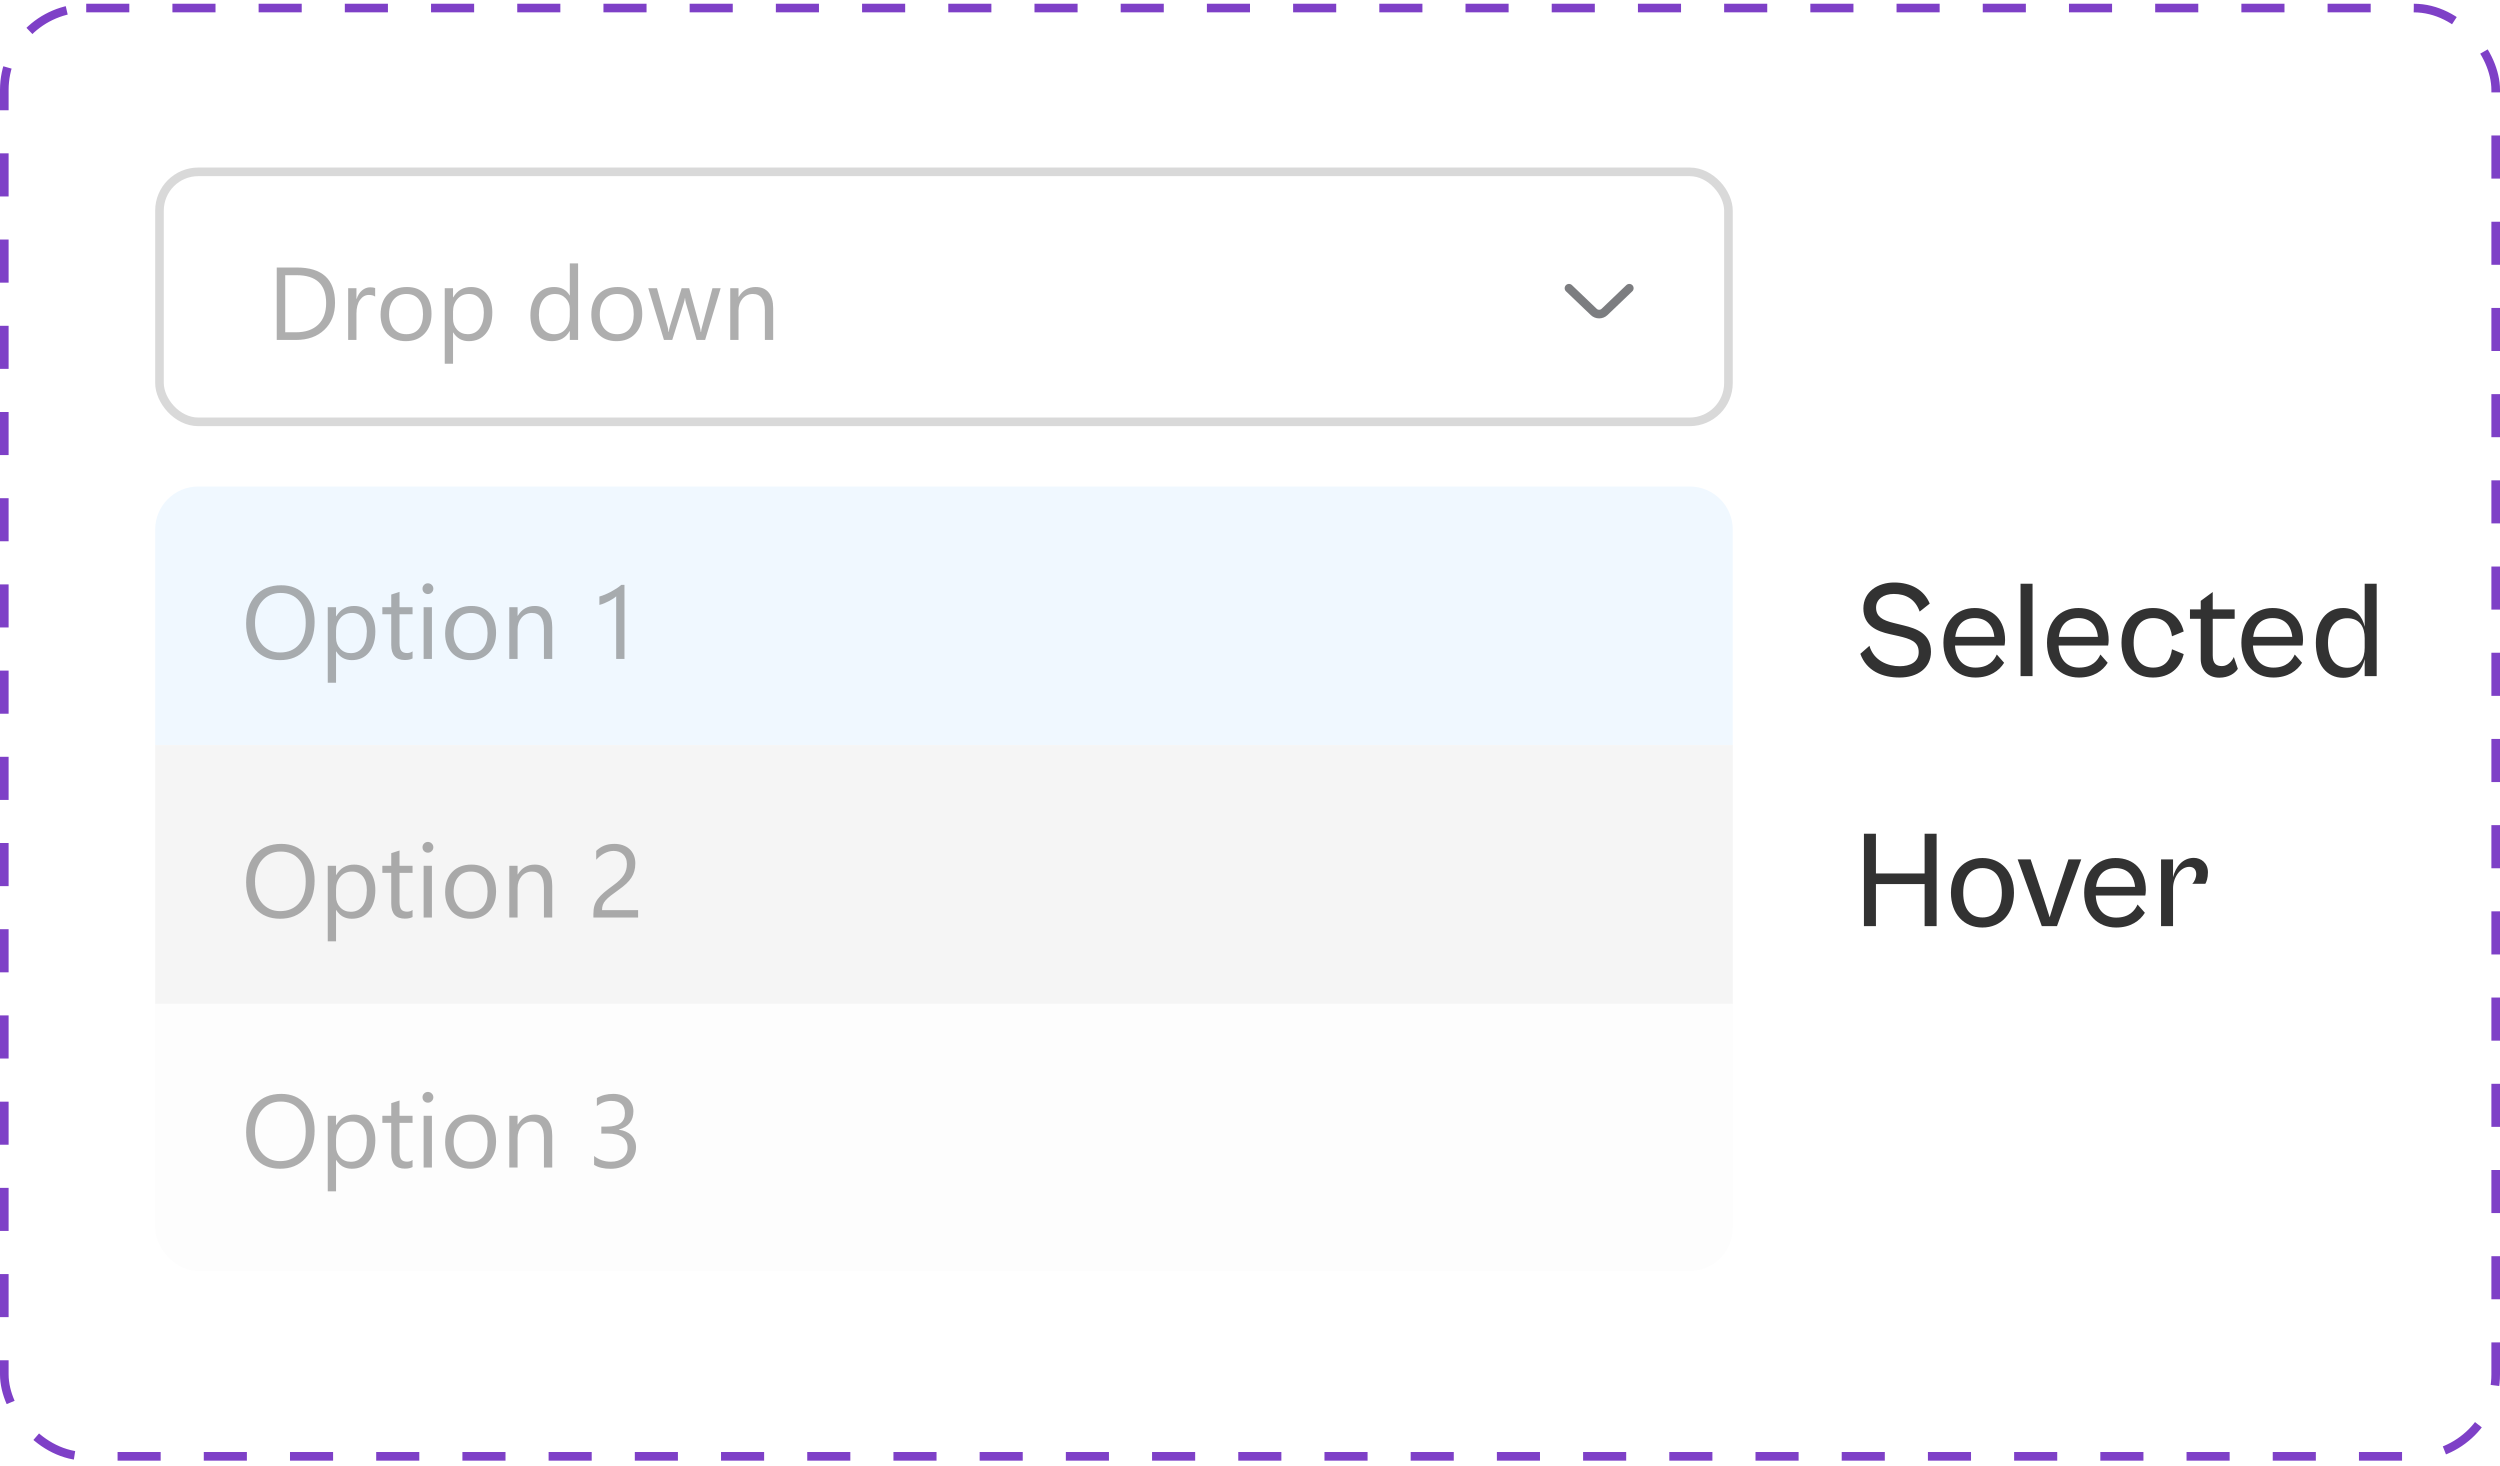 <svg width="290" height="170" viewBox="0 0 290 170" fill="none" xmlns="http://www.w3.org/2000/svg">
<path d="M220.36 78.594C218.344 78.594 216.504 77.826 215.8 75.842L216.856 74.914C217.352 76.658 219.016 77.282 220.36 77.282C221.56 77.282 222.568 76.818 222.568 75.65C222.568 74.418 221.624 74.114 220.2 73.778L219.192 73.554C217.768 73.234 216.152 72.594 216.152 70.578C216.152 68.626 217.848 67.57 219.72 67.57C221.656 67.57 223.192 68.418 223.848 70.018L222.68 70.946C222.168 69.49 221.08 68.898 219.688 68.898C218.504 68.898 217.624 69.49 217.624 70.482C217.624 71.554 218.408 71.954 219.64 72.258L220.808 72.546C222.328 72.914 223.992 73.506 223.992 75.618C223.992 77.474 222.44 78.594 220.36 78.594ZM229.149 78.594C226.957 78.594 225.437 77.026 225.437 74.562C225.437 72.114 226.941 70.53 229.069 70.53C231.261 70.53 232.589 71.986 232.589 74.258C232.589 74.498 232.557 74.738 232.525 74.882H226.781C226.861 76.514 227.773 77.442 229.149 77.442C230.701 77.442 231.325 76.594 231.629 75.922L232.477 76.882C231.901 77.81 230.829 78.594 229.149 78.594ZM229.069 71.698C227.821 71.698 226.989 72.434 226.813 73.874H231.341C231.197 72.45 230.365 71.698 229.069 71.698ZM235.776 78.434H234.384V67.714H235.776V78.434ZM241.165 78.594C238.973 78.594 237.453 77.026 237.453 74.562C237.453 72.114 238.957 70.53 241.085 70.53C243.277 70.53 244.605 71.986 244.605 74.258C244.605 74.498 244.573 74.738 244.541 74.882H238.797C238.877 76.514 239.789 77.442 241.165 77.442C242.717 77.442 243.341 76.594 243.645 75.922L244.493 76.882C243.917 77.81 242.845 78.594 241.165 78.594ZM241.085 71.698C239.837 71.698 239.005 72.434 238.829 73.874H243.357C243.213 72.45 242.381 71.698 241.085 71.698ZM249.741 78.594C247.517 78.594 246.093 77.026 246.093 74.562C246.093 72.114 247.517 70.53 249.741 70.53C251.757 70.53 252.941 71.698 253.309 73.25L251.949 73.81C251.789 72.578 251.149 71.698 249.757 71.698C248.349 71.698 247.501 72.738 247.501 74.562C247.501 76.386 248.349 77.442 249.757 77.442C251.149 77.442 251.789 76.546 251.949 75.314L253.309 75.874C252.941 77.426 251.757 78.594 249.741 78.594ZM257.445 78.61C256.181 78.61 255.285 77.778 255.285 76.45V71.778H254.037V70.69H255.285V69.698L256.677 68.674V70.69H259.221V71.778H256.677V76.034C256.677 77.026 257.141 77.266 257.749 77.266C258.437 77.266 258.917 76.69 259.125 76.21L259.589 77.586C259.253 78.114 258.517 78.61 257.445 78.61ZM263.711 78.594C261.519 78.594 259.999 77.026 259.999 74.562C259.999 72.114 261.503 70.53 263.631 70.53C265.823 70.53 267.151 71.986 267.151 74.258C267.151 74.498 267.119 74.738 267.087 74.882H261.343C261.423 76.514 262.335 77.442 263.711 77.442C265.263 77.442 265.887 76.594 266.191 75.922L267.039 76.882C266.463 77.81 265.391 78.594 263.711 78.594ZM263.631 71.698C262.383 71.698 261.551 72.434 261.375 73.874H265.903C265.759 72.45 264.927 71.698 263.631 71.698ZM271.808 78.626C269.856 78.626 268.64 77.026 268.64 74.578C268.64 72.13 269.856 70.53 271.808 70.53C273.296 70.53 274.032 71.522 274.304 72.706V67.714H275.696V78.434H274.304V76.45C274.032 77.634 273.296 78.626 271.808 78.626ZM270.048 74.578C270.048 76.562 271.056 77.458 272.272 77.458C273.76 77.458 274.304 76.418 274.304 75.138V74.034C274.304 72.754 273.76 71.714 272.272 71.714C271.056 71.714 270.048 72.61 270.048 74.578Z" fill="#323232"/>
<path d="M217.608 107.434H216.216V96.714H217.608V101.322H223.256V96.714H224.648V107.434H223.256V102.554H217.608V107.434ZM229.957 107.594C227.813 107.594 226.309 106.01 226.309 103.562C226.309 101.114 227.813 99.53 229.957 99.53C232.101 99.53 233.621 101.114 233.621 103.562C233.621 106.01 232.101 107.594 229.957 107.594ZM229.957 106.426C231.285 106.426 232.213 105.514 232.213 103.562C232.213 101.594 231.285 100.698 229.957 100.698C228.645 100.698 227.733 101.594 227.733 103.562C227.733 105.514 228.645 106.426 229.957 106.426ZM238.609 107.434H236.849L234.049 99.69H235.553L237.089 104.282L237.761 106.41L238.417 104.282L239.937 99.69H241.425L238.609 107.434ZM245.477 107.594C243.285 107.594 241.765 106.026 241.765 103.562C241.765 101.114 243.269 99.53 245.397 99.53C247.589 99.53 248.917 100.986 248.917 103.258C248.917 103.498 248.885 103.738 248.853 103.882H243.109C243.189 105.514 244.101 106.442 245.477 106.442C247.029 106.442 247.653 105.594 247.957 104.922L248.805 105.882C248.229 106.81 247.157 107.594 245.477 107.594ZM245.397 100.698C244.149 100.698 243.317 101.434 243.141 102.874H247.669C247.525 101.45 246.693 100.698 245.397 100.698ZM252.073 107.434H250.681V99.69H252.073V101.754C252.377 100.554 253.177 99.514 254.489 99.514C255.321 99.514 256.121 100.106 256.121 101.194C256.121 101.85 255.945 102.33 255.817 102.522H254.297C254.553 102.298 254.761 101.818 254.761 101.386C254.761 100.938 254.521 100.554 253.961 100.554C252.969 100.554 252.073 101.722 252.073 103.05V107.434Z" fill="#323232"/>
<rect x="0.5" y="0.934" width="289" height="168" rx="9.5" stroke="#7E40C7" stroke-dasharray="5 5"/>
<rect x="18.5" y="19.934" width="182" height="29" rx="4.5" fill="white" stroke="#D9D9D9"/>
<path opacity="0.5" d="M32.102 39.434V31.032H34.422C37.383 31.032 38.863 32.397 38.863 35.127C38.863 36.424 38.451 37.467 37.627 38.256C36.807 39.041 35.707 39.434 34.328 39.434H32.102ZM33.086 31.922V38.544H34.34C35.441 38.544 36.299 38.248 36.912 37.659C37.525 37.069 37.832 36.233 37.832 35.151C37.832 32.998 36.688 31.922 34.398 31.922H33.086ZM43.516 34.407C43.348 34.278 43.105 34.213 42.789 34.213C42.379 34.213 42.035 34.407 41.758 34.794C41.484 35.18 41.348 35.708 41.348 36.376V39.434H40.387V33.434H41.348V34.67H41.371C41.508 34.248 41.717 33.92 41.998 33.686C42.279 33.448 42.594 33.329 42.941 33.329C43.191 33.329 43.383 33.356 43.516 33.411V34.407ZM47.066 39.575C46.18 39.575 45.471 39.295 44.94 38.737C44.412 38.174 44.148 37.43 44.148 36.504C44.148 35.497 44.424 34.709 44.975 34.143C45.525 33.577 46.27 33.294 47.207 33.294C48.102 33.294 48.799 33.569 49.299 34.12C49.803 34.67 50.055 35.434 50.055 36.411C50.055 37.368 49.783 38.135 49.24 38.713C48.701 39.288 47.977 39.575 47.066 39.575ZM47.137 34.102C46.52 34.102 46.031 34.313 45.672 34.735C45.312 35.153 45.133 35.731 45.133 36.469C45.133 37.18 45.315 37.741 45.678 38.151C46.041 38.561 46.527 38.766 47.137 38.766C47.758 38.766 48.234 38.565 48.566 38.163C48.902 37.76 49.07 37.188 49.07 36.446C49.07 35.696 48.902 35.118 48.566 34.711C48.234 34.305 47.758 34.102 47.137 34.102ZM52.574 38.567H52.551V42.194H51.59V33.434H52.551V34.489H52.574C53.047 33.692 53.738 33.294 54.648 33.294C55.422 33.294 56.025 33.563 56.459 34.102C56.893 34.637 57.109 35.356 57.109 36.258C57.109 37.262 56.865 38.067 56.377 38.672C55.889 39.274 55.221 39.575 54.373 39.575C53.596 39.575 52.996 39.239 52.574 38.567ZM52.551 36.147V36.985C52.551 37.481 52.711 37.903 53.031 38.251C53.355 38.594 53.766 38.766 54.262 38.766C54.844 38.766 55.299 38.544 55.627 38.098C55.959 37.653 56.125 37.034 56.125 36.241C56.125 35.573 55.971 35.049 55.662 34.67C55.353 34.291 54.935 34.102 54.408 34.102C53.85 34.102 53.4 34.297 53.06 34.688C52.721 35.075 52.551 35.561 52.551 36.147ZM67.059 39.434H66.098V38.415H66.074C65.629 39.188 64.941 39.575 64.012 39.575C63.258 39.575 62.654 39.307 62.201 38.772C61.752 38.233 61.527 37.501 61.527 36.575C61.527 35.583 61.777 34.788 62.277 34.19C62.777 33.592 63.443 33.294 64.275 33.294C65.1 33.294 65.699 33.618 66.074 34.266H66.098V30.551H67.059V39.434ZM66.098 36.721V35.836C66.098 35.352 65.938 34.942 65.617 34.606C65.297 34.27 64.891 34.102 64.398 34.102C63.812 34.102 63.352 34.317 63.016 34.747C62.68 35.176 62.512 35.77 62.512 36.528C62.512 37.219 62.672 37.766 62.992 38.169C63.316 38.567 63.75 38.766 64.293 38.766C64.828 38.766 65.262 38.573 65.594 38.186C65.93 37.799 66.098 37.311 66.098 36.721ZM71.512 39.575C70.625 39.575 69.916 39.295 69.385 38.737C68.857 38.174 68.594 37.43 68.594 36.504C68.594 35.497 68.869 34.709 69.42 34.143C69.971 33.577 70.715 33.294 71.652 33.294C72.547 33.294 73.244 33.569 73.744 34.12C74.248 34.67 74.5 35.434 74.5 36.411C74.5 37.368 74.228 38.135 73.686 38.713C73.147 39.288 72.422 39.575 71.512 39.575ZM71.582 34.102C70.965 34.102 70.477 34.313 70.117 34.735C69.758 35.153 69.578 35.731 69.578 36.469C69.578 37.18 69.76 37.741 70.123 38.151C70.486 38.561 70.973 38.766 71.582 38.766C72.203 38.766 72.68 38.565 73.012 38.163C73.348 37.76 73.516 37.188 73.516 36.446C73.516 35.696 73.348 35.118 73.012 34.711C72.68 34.305 72.203 34.102 71.582 34.102ZM83.594 33.434L81.795 39.434H80.799L79.562 35.139C79.516 34.975 79.484 34.79 79.469 34.583H79.445C79.434 34.723 79.393 34.905 79.322 35.127L77.981 39.434H77.019L75.203 33.434H76.211L77.453 37.946C77.492 38.083 77.519 38.262 77.535 38.485H77.582C77.594 38.313 77.629 38.129 77.688 37.934L79.07 33.434H79.949L81.191 37.958C81.231 38.102 81.26 38.282 81.279 38.497H81.326C81.334 38.344 81.367 38.165 81.426 37.958L82.644 33.434H83.594ZM89.688 39.434H88.727V36.012C88.727 34.739 88.262 34.102 87.332 34.102C86.852 34.102 86.453 34.284 86.137 34.647C85.824 35.006 85.668 35.461 85.668 36.012V39.434H84.707V33.434H85.668V34.43H85.691C86.144 33.672 86.801 33.294 87.66 33.294C88.316 33.294 88.818 33.506 89.166 33.932C89.514 34.354 89.688 34.965 89.688 35.766V39.434Z" fill="#5E5E5E"/>
<path d="M182 33.434L184.881 36.19C185.222 36.515 185.778 36.515 186.119 36.19L189 33.434" stroke="#7C7D80" stroke-miterlimit="10" stroke-linecap="round" stroke-linejoin="round"/>
<g filter="url(#filter0_d_672_753)">
<rect x="18" y="56.434" width="183" height="90" rx="5" fill="#FDFDFD"/>
</g>
<path d="M18 61.434C18 58.673 20.239 56.434 23 56.434H196C198.761 56.434 201 58.673 201 61.434V86.434H18V61.434Z" fill="#F0F8FF"/>
<rect x="18" y="86.434" width="183" height="30" fill="#F5F5F5"/>
<path opacity="0.5" d="M32.488 76.575C31.297 76.575 30.342 76.182 29.623 75.397C28.908 74.612 28.551 73.59 28.551 72.332C28.551 70.981 28.916 69.903 29.646 69.098C30.377 68.293 31.371 67.891 32.629 67.891C33.789 67.891 34.723 68.282 35.43 69.063C36.141 69.844 36.496 70.866 36.496 72.127C36.496 73.499 36.133 74.582 35.406 75.379C34.68 76.176 33.707 76.575 32.488 76.575ZM32.559 68.782C31.676 68.782 30.959 69.1 30.408 69.737C29.857 70.374 29.582 71.21 29.582 72.245C29.582 73.28 29.85 74.114 30.385 74.747C30.924 75.376 31.625 75.69 32.488 75.69C33.41 75.69 34.137 75.389 34.668 74.788C35.199 74.186 35.465 73.344 35.465 72.262C35.465 71.153 35.207 70.295 34.691 69.69C34.176 69.085 33.465 68.782 32.559 68.782ZM39.004 75.567H38.98V79.194H38.02V70.434H38.98V71.489H39.004C39.477 70.692 40.168 70.293 41.078 70.293C41.852 70.293 42.455 70.563 42.889 71.102C43.322 71.637 43.539 72.356 43.539 73.258C43.539 74.262 43.295 75.067 42.807 75.672C42.318 76.274 41.65 76.575 40.803 76.575C40.025 76.575 39.426 76.239 39.004 75.567ZM38.98 73.147V73.985C38.98 74.481 39.141 74.903 39.461 75.251C39.785 75.594 40.195 75.766 40.691 75.766C41.273 75.766 41.728 75.543 42.057 75.098C42.389 74.653 42.555 74.034 42.555 73.241C42.555 72.573 42.4 72.049 42.092 71.67C41.783 71.291 41.365 71.102 40.838 71.102C40.279 71.102 39.83 71.297 39.49 71.688C39.15 72.075 38.98 72.561 38.98 73.147ZM47.857 76.376C47.631 76.501 47.332 76.563 46.961 76.563C45.91 76.563 45.385 75.977 45.385 74.805V71.254H44.353V70.434H45.385V68.969L46.346 68.659V70.434H47.857V71.254H46.346V74.635C46.346 75.038 46.414 75.325 46.551 75.497C46.688 75.668 46.914 75.754 47.23 75.754C47.473 75.754 47.682 75.688 47.857 75.555V76.376ZM49.633 68.911C49.461 68.911 49.315 68.852 49.193 68.735C49.072 68.618 49.012 68.469 49.012 68.29C49.012 68.11 49.072 67.961 49.193 67.844C49.315 67.723 49.461 67.663 49.633 67.663C49.809 67.663 49.957 67.723 50.078 67.844C50.203 67.961 50.266 68.11 50.266 68.29C50.266 68.461 50.203 68.608 50.078 68.729C49.957 68.85 49.809 68.911 49.633 68.911ZM50.102 76.434H49.141V70.434H50.102V76.434ZM54.555 76.575C53.668 76.575 52.959 76.295 52.428 75.737C51.9 75.174 51.637 74.43 51.637 73.504C51.637 72.497 51.912 71.71 52.463 71.143C53.014 70.577 53.758 70.293 54.695 70.293C55.59 70.293 56.287 70.569 56.787 71.12C57.291 71.67 57.543 72.434 57.543 73.411C57.543 74.368 57.272 75.135 56.728 75.713C56.19 76.288 55.465 76.575 54.555 76.575ZM54.625 71.102C54.008 71.102 53.52 71.313 53.16 71.735C52.801 72.153 52.621 72.731 52.621 73.469C52.621 74.18 52.803 74.741 53.166 75.151C53.529 75.561 54.016 75.766 54.625 75.766C55.246 75.766 55.723 75.565 56.055 75.163C56.391 74.76 56.559 74.188 56.559 73.446C56.559 72.696 56.391 72.118 56.055 71.711C55.723 71.305 55.246 71.102 54.625 71.102ZM64.059 76.434H63.098V73.012C63.098 71.739 62.633 71.102 61.703 71.102C61.223 71.102 60.824 71.284 60.508 71.647C60.195 72.006 60.039 72.461 60.039 73.012V76.434H59.078V70.434H60.039V71.43H60.062C60.516 70.672 61.172 70.293 62.031 70.293C62.688 70.293 63.19 70.506 63.537 70.932C63.885 71.354 64.059 71.965 64.059 72.766V76.434ZM72.438 76.434H71.477V69.174C71.402 69.249 71.293 69.335 71.148 69.432C71.008 69.526 70.848 69.62 70.668 69.713C70.492 69.807 70.305 69.895 70.106 69.977C69.91 70.059 69.719 70.124 69.531 70.17V69.198C69.742 69.139 69.965 69.061 70.199 68.963C70.438 68.862 70.67 68.751 70.897 68.629C71.127 68.504 71.344 68.376 71.547 68.243C71.75 68.106 71.926 67.973 72.074 67.844H72.438V76.434Z" fill="#5E5E5E"/>
<path opacity="0.5" d="M32.488 106.575C31.297 106.575 30.342 106.182 29.623 105.397C28.908 104.612 28.551 103.59 28.551 102.333C28.551 100.981 28.916 99.903 29.646 99.098C30.377 98.293 31.371 97.891 32.629 97.891C33.789 97.891 34.723 98.282 35.43 99.063C36.141 99.844 36.496 100.866 36.496 102.127C36.496 103.499 36.133 104.583 35.406 105.379C34.68 106.176 33.707 106.575 32.488 106.575ZM32.559 98.782C31.676 98.782 30.959 99.1 30.408 99.737C29.857 100.374 29.582 101.209 29.582 102.245C29.582 103.28 29.85 104.114 30.385 104.747C30.924 105.375 31.625 105.69 32.488 105.69C33.41 105.69 34.137 105.389 34.668 104.788C35.199 104.186 35.465 103.344 35.465 102.262C35.465 101.153 35.207 100.295 34.691 99.69C34.176 99.085 33.465 98.782 32.559 98.782ZM39.004 105.567H38.98V109.194H38.02V100.434H38.98V101.489H39.004C39.477 100.692 40.168 100.293 41.078 100.293C41.852 100.293 42.455 100.563 42.889 101.102C43.322 101.637 43.539 102.356 43.539 103.258C43.539 104.262 43.295 105.067 42.807 105.672C42.318 106.274 41.65 106.575 40.803 106.575C40.025 106.575 39.426 106.239 39.004 105.567ZM38.98 103.147V103.985C38.98 104.481 39.141 104.903 39.461 105.25C39.785 105.594 40.195 105.766 40.691 105.766C41.273 105.766 41.728 105.543 42.057 105.098C42.389 104.653 42.555 104.034 42.555 103.241C42.555 102.573 42.4 102.049 42.092 101.67C41.783 101.292 41.365 101.102 40.838 101.102C40.279 101.102 39.83 101.297 39.49 101.688C39.15 102.075 38.98 102.561 38.98 103.147ZM47.857 106.375C47.631 106.5 47.332 106.563 46.961 106.563C45.91 106.563 45.385 105.977 45.385 104.805V101.254H44.353V100.434H45.385V98.969L46.346 98.659V100.434H47.857V101.254H46.346V104.635C46.346 105.038 46.414 105.325 46.551 105.497C46.688 105.668 46.914 105.754 47.23 105.754C47.473 105.754 47.682 105.688 47.857 105.555V106.375ZM49.633 98.911C49.461 98.911 49.315 98.852 49.193 98.735C49.072 98.618 49.012 98.469 49.012 98.29C49.012 98.11 49.072 97.961 49.193 97.844C49.315 97.723 49.461 97.663 49.633 97.663C49.809 97.663 49.957 97.723 50.078 97.844C50.203 97.961 50.266 98.11 50.266 98.29C50.266 98.461 50.203 98.608 50.078 98.729C49.957 98.85 49.809 98.911 49.633 98.911ZM50.102 106.434H49.141V100.434H50.102V106.434ZM54.555 106.575C53.668 106.575 52.959 106.295 52.428 105.737C51.9 105.174 51.637 104.43 51.637 103.504C51.637 102.497 51.912 101.709 52.463 101.143C53.014 100.577 53.758 100.293 54.695 100.293C55.59 100.293 56.287 100.569 56.787 101.12C57.291 101.67 57.543 102.434 57.543 103.411C57.543 104.368 57.272 105.135 56.728 105.713C56.19 106.288 55.465 106.575 54.555 106.575ZM54.625 101.102C54.008 101.102 53.52 101.313 53.16 101.735C52.801 102.153 52.621 102.731 52.621 103.469C52.621 104.18 52.803 104.741 53.166 105.151C53.529 105.561 54.016 105.766 54.625 105.766C55.246 105.766 55.723 105.565 56.055 105.163C56.391 104.76 56.559 104.188 56.559 103.446C56.559 102.696 56.391 102.118 56.055 101.711C55.723 101.305 55.246 101.102 54.625 101.102ZM64.059 106.434H63.098V103.012C63.098 101.739 62.633 101.102 61.703 101.102C61.223 101.102 60.824 101.284 60.508 101.647C60.195 102.006 60.039 102.461 60.039 103.012V106.434H59.078V100.434H60.039V101.43H60.062C60.516 100.672 61.172 100.293 62.031 100.293C62.688 100.293 63.19 100.506 63.537 100.932C63.885 101.354 64.059 101.965 64.059 102.766V106.434ZM72.719 100.235C72.719 99.977 72.678 99.752 72.596 99.561C72.518 99.37 72.408 99.211 72.268 99.086C72.131 98.957 71.969 98.862 71.781 98.799C71.594 98.737 71.391 98.706 71.172 98.706C70.984 98.706 70.801 98.731 70.621 98.782C70.441 98.832 70.266 98.903 70.094 98.993C69.926 99.082 69.762 99.19 69.602 99.315C69.445 99.44 69.299 99.579 69.162 99.731V98.7C69.432 98.438 69.732 98.239 70.064 98.102C70.4 97.961 70.809 97.891 71.289 97.891C71.633 97.891 71.951 97.942 72.244 98.043C72.537 98.141 72.791 98.286 73.006 98.477C73.221 98.668 73.389 98.905 73.51 99.186C73.635 99.467 73.697 99.79 73.697 100.153C73.697 100.485 73.658 100.786 73.58 101.055C73.506 101.325 73.391 101.579 73.234 101.817C73.082 102.055 72.889 102.284 72.654 102.502C72.42 102.721 72.144 102.944 71.828 103.17C71.434 103.452 71.107 103.692 70.85 103.891C70.596 104.09 70.393 104.278 70.24 104.454C70.092 104.625 69.986 104.799 69.924 104.975C69.865 105.147 69.836 105.346 69.836 105.573H74.019V106.434H68.834V106.018C68.834 105.659 68.873 105.342 68.951 105.069C69.029 104.795 69.158 104.536 69.338 104.29C69.518 104.043 69.752 103.797 70.041 103.551C70.334 103.305 70.691 103.028 71.113 102.719C71.418 102.5 71.672 102.292 71.875 102.092C72.082 101.893 72.248 101.694 72.373 101.495C72.498 101.295 72.586 101.094 72.637 100.891C72.691 100.684 72.719 100.465 72.719 100.235Z" fill="#5E5E5E"/>
<path opacity="0.5" d="M32.488 135.575C31.297 135.575 30.342 135.182 29.623 134.397C28.908 133.612 28.551 132.59 28.551 131.333C28.551 129.981 28.916 128.903 29.646 128.098C30.377 127.293 31.371 126.891 32.629 126.891C33.789 126.891 34.723 127.282 35.43 128.063C36.141 128.844 36.496 129.866 36.496 131.127C36.496 132.499 36.133 133.583 35.406 134.379C34.68 135.176 33.707 135.575 32.488 135.575ZM32.559 127.782C31.676 127.782 30.959 128.1 30.408 128.737C29.857 129.374 29.582 130.209 29.582 131.245C29.582 132.28 29.85 133.114 30.385 133.747C30.924 134.375 31.625 134.69 32.488 134.69C33.41 134.69 34.137 134.389 34.668 133.788C35.199 133.186 35.465 132.344 35.465 131.262C35.465 130.153 35.207 129.295 34.691 128.69C34.176 128.084 33.465 127.782 32.559 127.782ZM39.004 134.567H38.98V138.194H38.02V129.434H38.98V130.489H39.004C39.477 129.692 40.168 129.293 41.078 129.293C41.852 129.293 42.455 129.563 42.889 130.102C43.322 130.637 43.539 131.356 43.539 132.258C43.539 133.262 43.295 134.067 42.807 134.672C42.318 135.274 41.65 135.575 40.803 135.575C40.025 135.575 39.426 135.239 39.004 134.567ZM38.98 132.147V132.985C38.98 133.481 39.141 133.903 39.461 134.25C39.785 134.594 40.195 134.766 40.691 134.766C41.273 134.766 41.728 134.543 42.057 134.098C42.389 133.653 42.555 133.034 42.555 132.241C42.555 131.573 42.4 131.049 42.092 130.67C41.783 130.292 41.365 130.102 40.838 130.102C40.279 130.102 39.83 130.297 39.49 130.688C39.15 131.075 38.98 131.561 38.98 132.147ZM47.857 135.375C47.631 135.5 47.332 135.563 46.961 135.563C45.91 135.563 45.385 134.977 45.385 133.805V130.254H44.353V129.434H45.385V127.969L46.346 127.659V129.434H47.857V130.254H46.346V133.635C46.346 134.038 46.414 134.325 46.551 134.497C46.688 134.668 46.914 134.754 47.23 134.754C47.473 134.754 47.682 134.688 47.857 134.555V135.375ZM49.633 127.911C49.461 127.911 49.315 127.852 49.193 127.735C49.072 127.618 49.012 127.469 49.012 127.29C49.012 127.11 49.072 126.961 49.193 126.844C49.315 126.723 49.461 126.663 49.633 126.663C49.809 126.663 49.957 126.723 50.078 126.844C50.203 126.961 50.266 127.11 50.266 127.29C50.266 127.461 50.203 127.608 50.078 127.729C49.957 127.85 49.809 127.911 49.633 127.911ZM50.102 135.434H49.141V129.434H50.102V135.434ZM54.555 135.575C53.668 135.575 52.959 135.295 52.428 134.737C51.9 134.174 51.637 133.43 51.637 132.504C51.637 131.497 51.912 130.709 52.463 130.143C53.014 129.577 53.758 129.293 54.695 129.293C55.59 129.293 56.287 129.569 56.787 130.12C57.291 130.67 57.543 131.434 57.543 132.411C57.543 133.368 57.272 134.135 56.728 134.713C56.19 135.288 55.465 135.575 54.555 135.575ZM54.625 130.102C54.008 130.102 53.52 130.313 53.16 130.735C52.801 131.153 52.621 131.731 52.621 132.469C52.621 133.18 52.803 133.741 53.166 134.151C53.529 134.561 54.016 134.766 54.625 134.766C55.246 134.766 55.723 134.565 56.055 134.163C56.391 133.76 56.559 133.188 56.559 132.446C56.559 131.696 56.391 131.118 56.055 130.711C55.723 130.305 55.246 130.102 54.625 130.102ZM64.059 135.434H63.098V132.012C63.098 130.739 62.633 130.102 61.703 130.102C61.223 130.102 60.824 130.284 60.508 130.647C60.195 131.006 60.039 131.461 60.039 132.012V135.434H59.078V129.434H60.039V130.43H60.062C60.516 129.672 61.172 129.293 62.031 129.293C62.688 129.293 63.19 129.506 63.537 129.932C63.885 130.354 64.059 130.965 64.059 131.766V135.434ZM73.779 133.055C73.779 133.434 73.707 133.78 73.562 134.092C73.422 134.401 73.221 134.667 72.959 134.889C72.701 135.108 72.391 135.278 72.027 135.399C71.664 135.52 71.264 135.581 70.826 135.581C70.025 135.581 69.389 135.428 68.916 135.124V134.092C69.482 134.538 70.131 134.76 70.861 134.76C71.154 134.76 71.418 134.723 71.652 134.649C71.891 134.575 72.094 134.467 72.262 134.327C72.434 134.186 72.564 134.016 72.654 133.817C72.748 133.618 72.795 133.393 72.795 133.143C72.795 132.045 72.014 131.497 70.451 131.497H69.754V130.682H70.416C71.799 130.682 72.49 130.167 72.49 129.135C72.49 128.182 71.963 127.706 70.908 127.706C70.314 127.706 69.758 127.905 69.238 128.303V127.372C69.773 127.051 70.41 126.891 71.148 126.891C71.5 126.891 71.818 126.94 72.103 127.038C72.389 127.135 72.633 127.272 72.836 127.448C73.039 127.624 73.195 127.834 73.305 128.081C73.418 128.327 73.475 128.598 73.475 128.895C73.475 130 72.916 130.711 71.799 131.028V131.051C72.084 131.083 72.348 131.153 72.59 131.262C72.832 131.368 73.041 131.506 73.217 131.678C73.393 131.85 73.529 132.053 73.627 132.288C73.728 132.518 73.779 132.774 73.779 133.055Z" fill="#5E5E5E"/>
<defs>
<filter id="filter0_d_672_753" x="12" y="51.434" width="195" height="102" filterUnits="userSpaceOnUse" color-interpolation-filters="sRGB">
<feFlood flood-opacity="0" result="BackgroundImageFix"/>
<feColorMatrix in="SourceAlpha" type="matrix" values="0 0 0 0 0 0 0 0 0 0 0 0 0 0 0 0 0 0 127 0" result="hardAlpha"/>
<feOffset dy="1"/>
<feGaussianBlur stdDeviation="3"/>
<feComposite in2="hardAlpha" operator="out"/>
<feColorMatrix type="matrix" values="0 0 0 0 0 0 0 0 0 0 0 0 0 0 0 0 0 0 0.1 0"/>
<feBlend mode="normal" in2="BackgroundImageFix" result="effect1_dropShadow_672_753"/>
<feBlend mode="normal" in="SourceGraphic" in2="effect1_dropShadow_672_753" result="shape"/>
</filter>
</defs>
</svg>
